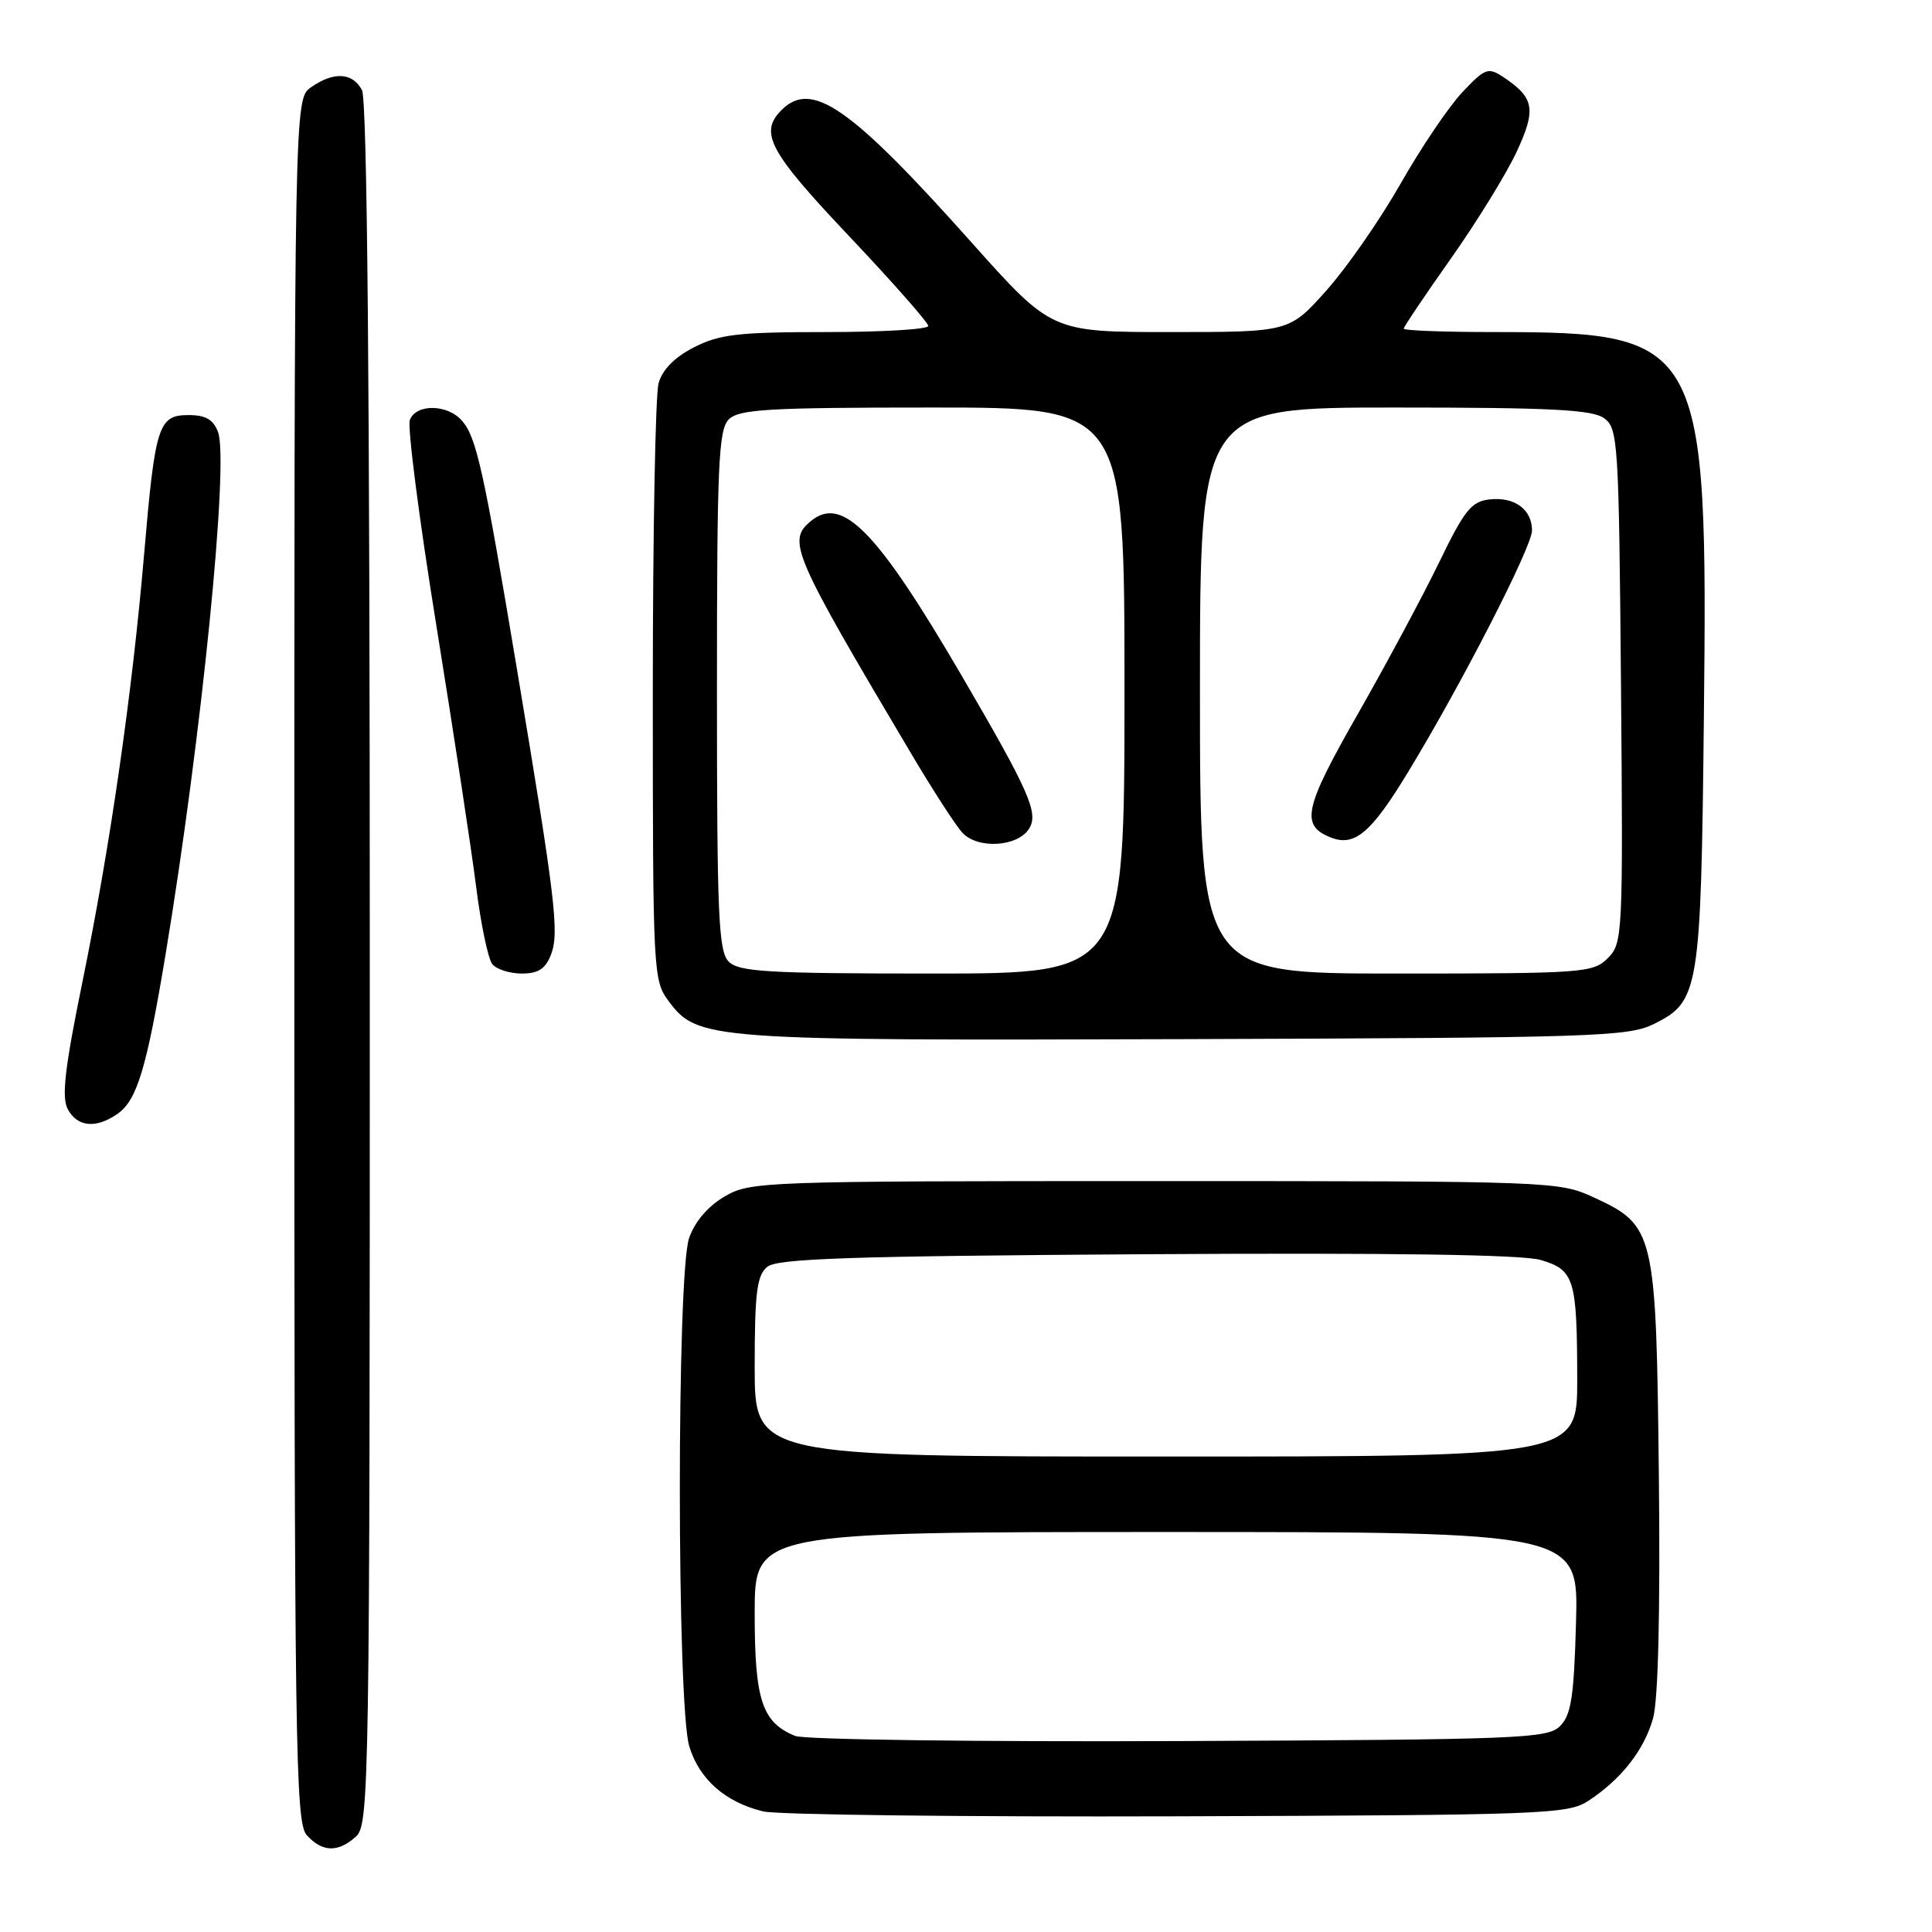 <?xml version="1.0" encoding="UTF-8" standalone="no"?>
<!DOCTYPE svg PUBLIC "-//W3C//DTD SVG 1.1//EN" "http://www.w3.org/Graphics/SVG/1.1/DTD/svg11.dtd" >
<svg xmlns="http://www.w3.org/2000/svg" xmlns:xlink="http://www.w3.org/1999/xlink" version="1.1" viewBox="0 0 256 256">
 <g >
 <path fill="currentColor"
d=" M 47.17 243.35 C 48.92 241.76 49.00 236.86 49.00 127.78 C 49.00 51.17 48.66 13.24 47.96 11.93 C 46.71 9.60 44.22 9.46 41.22 11.56 C 39.00 13.11 39.00 13.11 39.00 127.23 C 39.00 232.01 39.14 241.49 40.65 243.17 C 42.71 245.44 44.79 245.50 47.17 243.35 Z  M 210.45 238.63 C 214.83 235.76 217.86 231.89 219.04 227.68 C 219.72 225.25 220.00 213.64 219.81 195.68 C 219.45 163.14 219.28 162.41 211.18 158.66 C 206.57 156.53 205.73 156.50 153.00 156.50 C 100.88 156.50 99.41 156.55 96.00 158.55 C 93.80 159.84 92.06 161.88 91.31 164.05 C 89.66 168.80 89.68 225.94 91.33 231.39 C 92.65 235.76 96.10 238.80 101.12 240.02 C 102.98 240.47 127.70 240.76 156.05 240.67 C 204.60 240.51 207.76 240.39 210.45 238.63 Z  M 15.60 147.57 C 18.16 145.77 19.44 141.52 21.94 126.46 C 26.69 97.87 30.37 61.19 28.89 57.25 C 28.27 55.59 27.25 55.00 25.00 55.00 C 20.98 55.00 20.56 56.30 19.09 73.50 C 17.50 92.05 14.59 112.19 10.90 130.22 C 8.58 141.57 8.14 145.40 8.98 146.97 C 10.26 149.35 12.73 149.58 15.60 147.57 Z  M 219.18 135.67 C 225.15 132.70 225.38 131.28 225.77 95.27 C 226.32 45.14 225.71 44.00 198.06 44.00 C 191.43 44.00 186.00 43.80 186.00 43.55 C 186.00 43.31 188.81 39.13 192.25 34.26 C 195.69 29.39 199.60 23.04 200.95 20.14 C 203.59 14.47 203.32 12.96 199.21 10.22 C 197.18 8.88 196.79 9.02 193.76 12.23 C 191.97 14.13 188.30 19.56 185.60 24.31 C 182.91 29.05 178.49 35.42 175.77 38.47 C 170.84 44.00 170.84 44.00 155.09 44.00 C 139.33 44.00 139.33 44.00 128.73 32.12 C 112.70 14.16 107.57 10.58 103.57 14.57 C 100.56 17.58 101.88 20.05 112.50 31.28 C 118.28 37.39 123.00 42.75 123.00 43.19 C 123.00 43.64 116.91 44.00 109.46 44.00 C 97.87 44.00 95.35 44.29 91.98 46.01 C 89.40 47.32 87.77 48.98 87.27 50.76 C 86.84 52.27 86.50 70.68 86.50 91.68 C 86.50 128.94 86.55 129.92 88.61 132.67 C 92.43 137.79 93.81 137.89 157.00 137.69 C 211.47 137.51 215.75 137.37 219.18 135.67 Z  M 73.02 126.46 C 74.12 123.55 73.61 119.24 68.47 88.50 C 64.10 62.31 63.13 57.94 61.22 55.75 C 59.29 53.54 55.14 53.48 54.31 55.64 C 53.96 56.54 55.54 68.80 57.82 82.89 C 60.09 96.97 62.47 112.55 63.09 117.50 C 63.71 122.45 64.68 127.06 65.23 127.75 C 65.79 128.44 67.55 129.00 69.15 129.00 C 71.34 129.00 72.29 128.37 73.02 126.46 Z  M 105.36 230.02 C 100.97 228.22 100.00 225.28 100.00 213.78 C 100.00 203.00 100.00 203.00 154.58 203.00 C 209.17 203.00 209.17 203.00 208.83 214.97 C 208.56 224.83 208.19 227.25 206.71 228.72 C 205.06 230.37 201.46 230.51 156.21 230.70 C 129.42 230.81 106.54 230.51 105.36 230.02 Z  M 100.00 181.12 C 100.00 171.30 100.29 169.01 101.65 167.87 C 102.99 166.76 112.53 166.44 151.90 166.19 C 184.23 165.99 201.72 166.24 204.13 166.95 C 208.61 168.26 208.97 169.42 208.99 182.75 C 209.00 193.00 209.00 193.00 154.50 193.00 C 100.00 193.00 100.00 193.00 100.00 181.12 Z  M 96.57 127.43 C 95.20 126.06 95.00 121.40 95.00 91.50 C 95.00 61.60 95.20 56.94 96.57 55.57 C 97.92 54.23 101.79 54.00 123.57 54.00 C 149.00 54.00 149.00 54.00 149.00 91.50 C 149.00 129.00 149.00 129.00 123.57 129.00 C 101.79 129.00 97.92 128.77 96.57 127.43 Z  M 136.36 109.80 C 137.65 107.74 136.41 104.92 127.41 89.50 C 116.21 70.33 111.60 65.60 107.44 69.05 C 104.27 71.68 104.97 73.30 120.82 100.00 C 123.59 104.67 126.59 109.31 127.49 110.31 C 129.50 112.54 134.84 112.24 136.36 109.80 Z  M 159.00 91.50 C 159.00 54.00 159.00 54.00 184.81 54.00 C 205.51 54.00 211.00 54.28 212.56 55.42 C 214.40 56.77 214.51 58.51 214.79 90.88 C 215.07 124.00 215.02 124.98 213.04 126.96 C 211.09 128.91 209.83 129.00 185.00 129.00 C 159.00 129.00 159.00 129.00 159.00 91.50 Z  M 186.50 102.43 C 193.61 90.76 203.00 72.46 203.00 70.29 C 203.00 67.49 200.67 65.79 197.34 66.18 C 194.96 66.45 194.02 67.64 190.70 74.50 C 188.57 78.90 183.71 87.96 179.90 94.64 C 172.75 107.17 172.28 109.39 176.39 110.99 C 179.50 112.20 181.69 110.34 186.50 102.43 Z "/>
</g>
</svg>